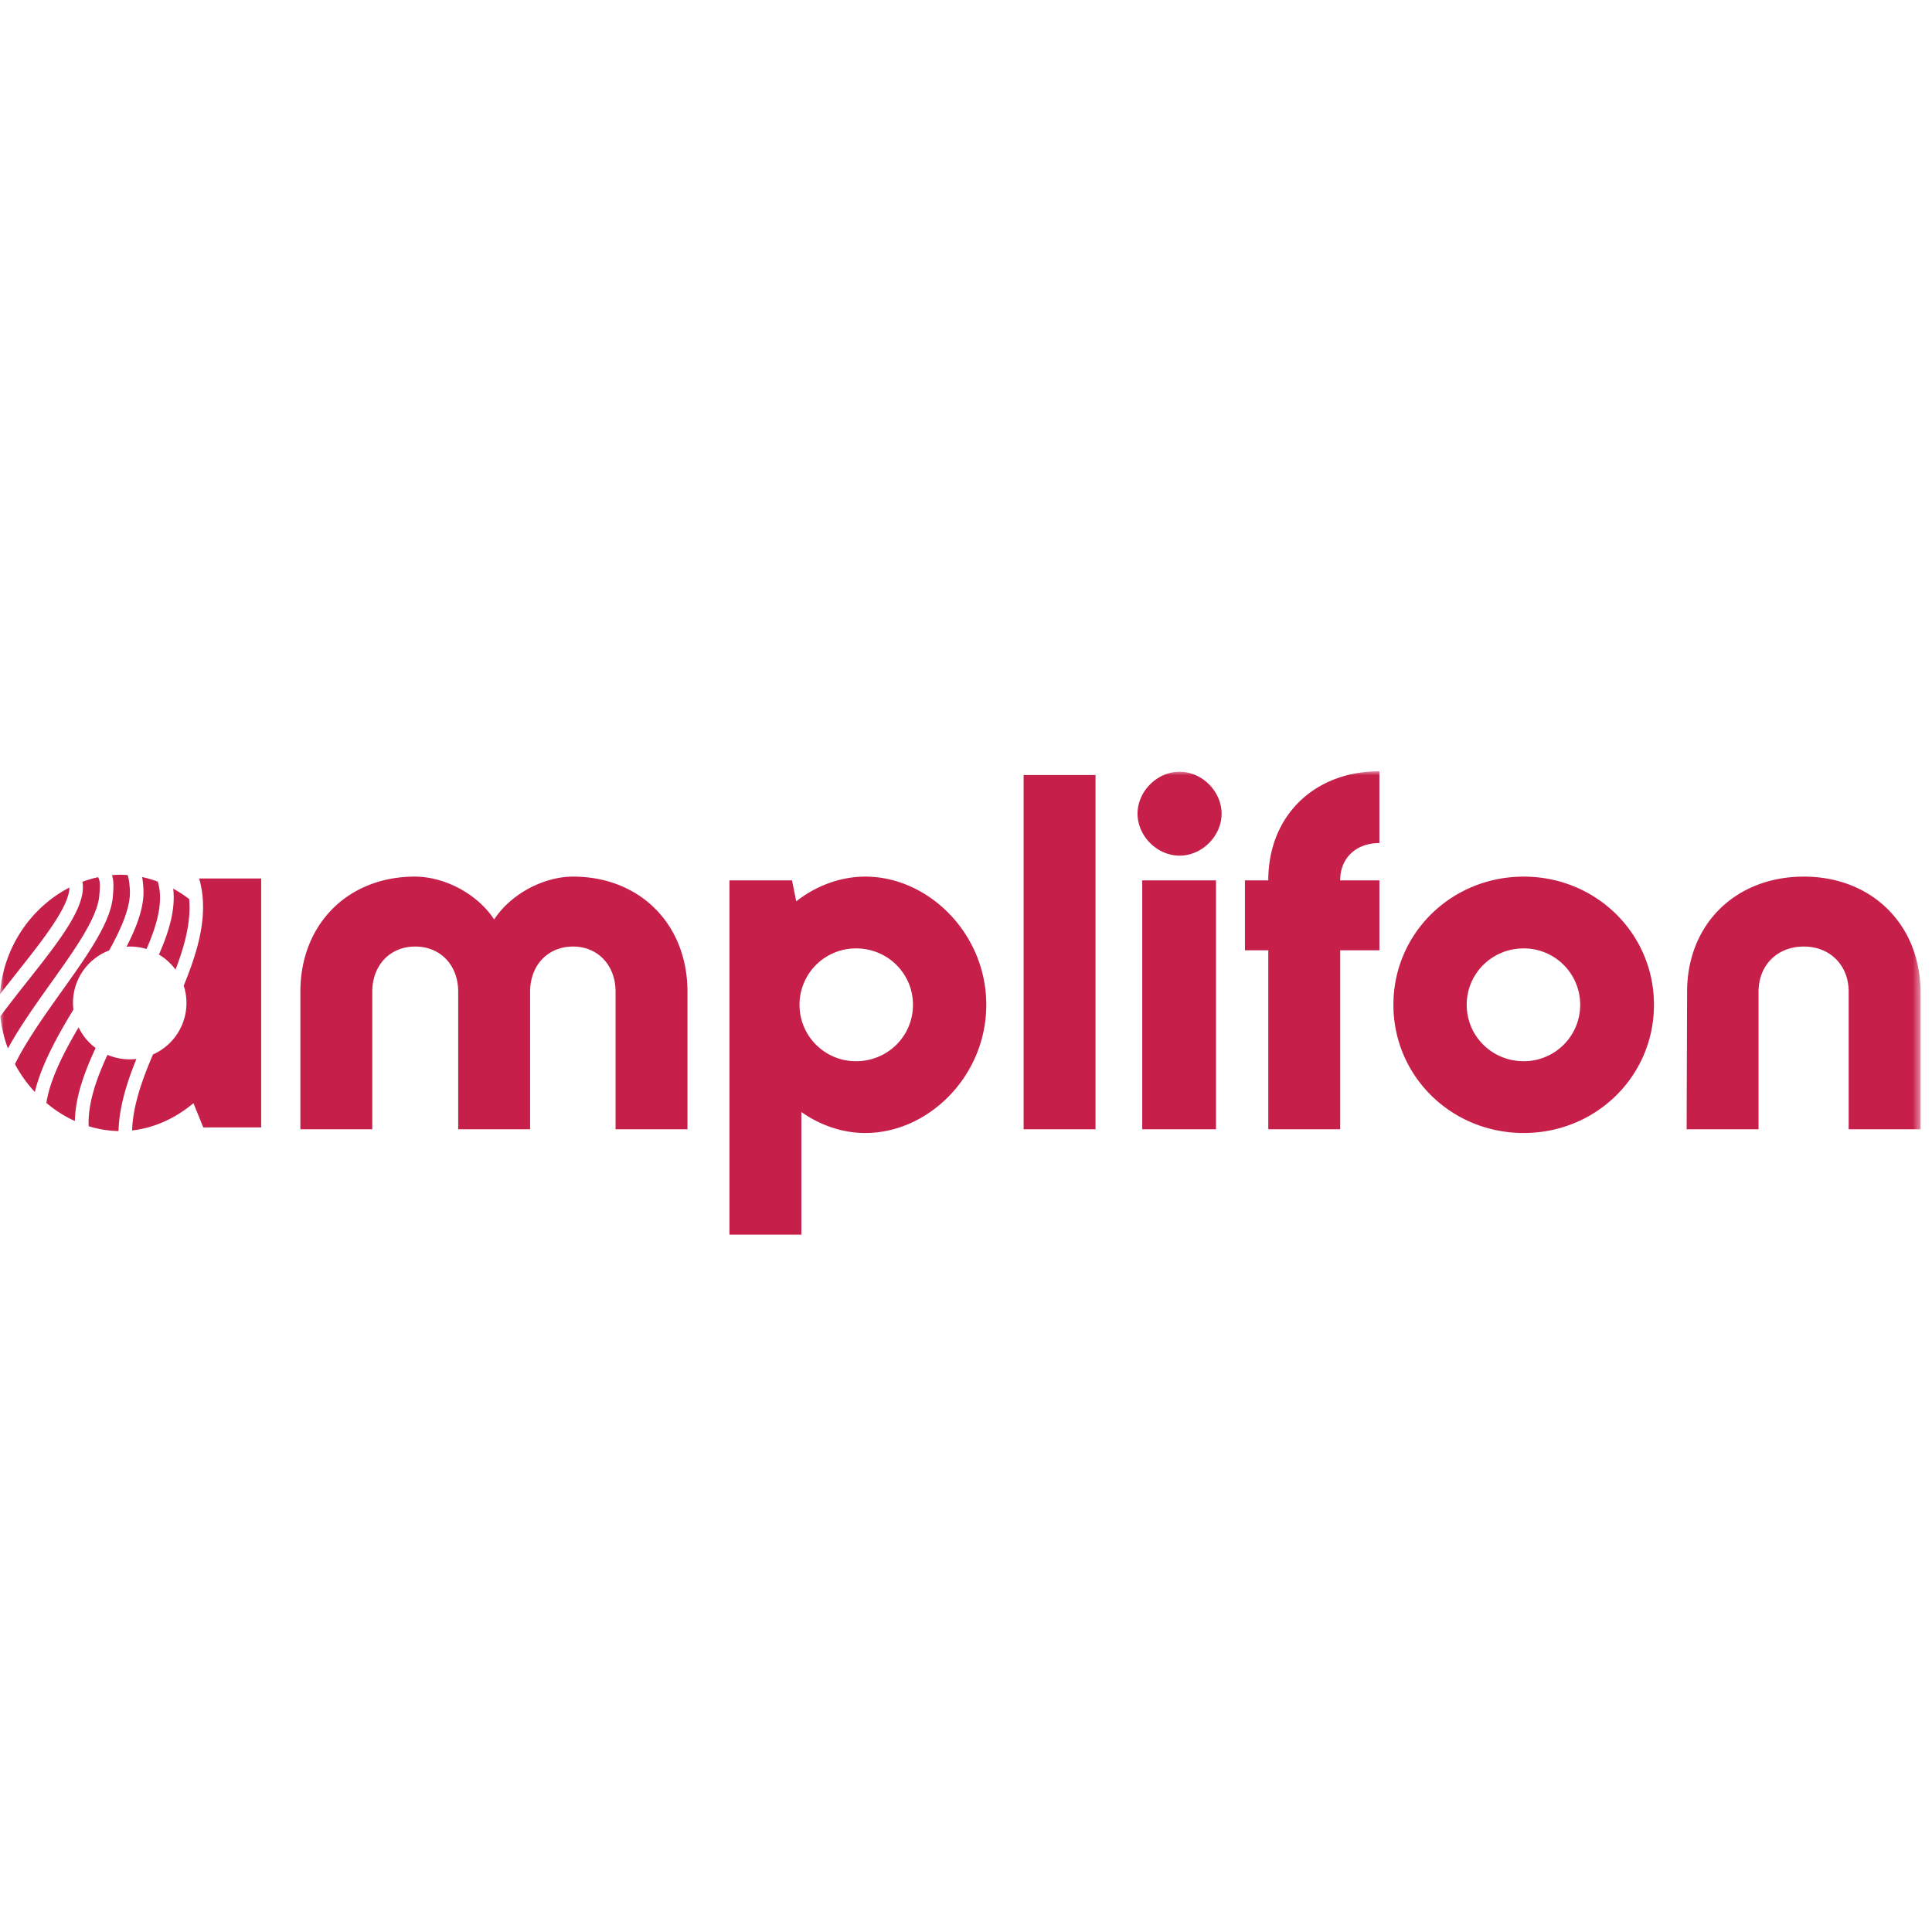<?xml version="1.0" encoding="UTF-8" standalone="no"?>
<svg
   width="24"
   height="24"
   viewBox="0 0 24 24"
   version="1.1"
   id="svg13365"
   sodipodi:docname="Amplifon_logo.svg"
   xmlns:inkscape="http://www.inkscape.org/namespaces/inkscape"
   xmlns:sodipodi="http://sodipodi.sourceforge.net/DTD/sodipodi-0.dtd"
   xmlns:xlink="http://www.w3.org/1999/xlink"
   xmlns="http://www.w3.org/2000/svg"
   xmlns:svg="http://www.w3.org/2000/svg">
  <sodipodi:namedview
     id="namedview13367"
     pagecolor="#ffffff"
     bordercolor="#000000"
     borderopacity="0.25"
     inkscape:showpageshadow="2"
     inkscape:pageopacity="0.0"
     inkscape:pagecheckerboard="0"
     inkscape:deskcolor="#d1d1d1"
     showgrid="false" />
  <defs
     id="defs13350">
    <path
       id="a"
       d="M 0,59.957 H 248.522 V 0 H 0 Z" />
  </defs>
  <g
     fill="none"
     fill-rule="evenodd"
     id="g13363"
     transform="matrix(0.096,0,0,0.096,0,9.581)">
    <path
       fill="#c51f4a"
       d="m 38.868,28.531 c 0,-8.746 6.163,-14.899 14.804,-14.899 3.927,0 8.156,2.292 10.271,5.55 2.115,-3.258 6.345,-5.55 10.212,-5.55 8.64,0 14.803,6.153 14.803,14.9 V 46.325 H 79.653 V 28.531 c 0,-3.438 -2.296,-5.85 -5.498,-5.85 -3.263,0 -5.559,2.412 -5.559,5.85 V 46.325 H 59.291 V 28.531 c 0,-3.438 -2.296,-5.85 -5.56,-5.85 -3.262,0 -5.558,2.412 -5.558,5.85 v 17.794 h -9.305 z m 79.27,1.689 c 0,-4.041 -3.262,-7.299 -7.371,-7.299 a 7.292,7.292 0 0 0 -7.311,7.299 7.292,7.292 0 0 0 7.31,7.299 c 4.11,0 7.372,-3.257 7.372,-7.299 m 9.487,0 c 0,9.229 -7.493,16.588 -15.65,16.588 -3.021,0 -5.86,-1.026 -8.278,-2.715 V 59.957 H 94.392 V 14.115 h 8.097 l 0.544,2.714 c 2.538,-1.99 5.68,-3.197 8.942,-3.197 8.157,0 15.65,7.36 15.65,16.588"
       id="path13352" />
    <mask
       id="b"
       fill="#ffffff">
      <use
         xlink:href="#a"
         id="use13354" />
    </mask>
    <path
       fill="#c51f4a"
       d="m 132.456,46.325 h 9.305 V 0.483 h -9.305 z m 15.346,10e-4 h 9.547 v -32.21 h -9.547 z M 147.198,5.489 c 0,-2.895 2.537,-5.429 5.438,-5.429 2.9,0 5.438,2.534 5.438,5.43 0,2.894 -2.538,5.428 -5.438,5.428 -2.9,0 -5.438,-2.534 -5.438,-5.429 z m 26.222,8.626 h 5.076 v 9.048 h -5.076 v 23.162 h -9.305 V 23.163 h -3.02 v -9.048 h 3.02 C 164.115,5.73 170.097,0 178.495,0 v 9.29 c -2.96,0 -5.075,1.87 -5.075,4.825 m 31.056,16.105 a 7.292,7.292 0 0 0 -7.311,-7.299 c -4.11,0 -7.372,3.258 -7.372,7.299 0,4.042 3.263,7.299 7.372,7.299 a 7.292,7.292 0 0 0 7.311,-7.299 m -24.17,0 c 0,-9.229 7.493,-16.588 16.859,-16.588 9.365,0 16.858,7.36 16.858,16.588 0,9.229 -7.493,16.588 -16.858,16.588 -9.366,0 -16.859,-7.36 -16.859,-16.588 m 38.004,-1.689 c 0,-8.746 6.285,-14.899 15.106,-14.899 8.761,0 15.045,6.153 15.106,14.9 v 17.793 h -9.305 V 28.531 c 0,-3.438 -2.417,-5.85 -5.801,-5.85 -3.444,0 -5.86,2.412 -5.86,5.85 V 46.325 H 218.25 Z M 3.655,27.038 c -1.2,1.518 -2.443,3.089 -3.608,4.666 0.148,1.454 0.485,2.847 0.976,4.161 1.553,-2.832 3.607,-5.714 5.571,-8.47 3.114,-4.37 6.055,-8.497 6.26,-11.37 l 0.02,-0.244 c 0.074,-0.994 0.095,-1.607 -0.185,-2.075 -0.689,0.149 -1.365,0.35 -2.026,0.596 0.585,3.123 -2.936,7.586 -7.008,12.736"
       mask="url(#b)"
       id="path13357" />
    <path
       fill="#c51f4a"
       d="M 9.499,30.837 A 7.39,7.39 0 0 1 9.444,29.979 c 0,-3.102 1.925,-5.736 4.677,-6.795 1.665,-2.994 2.825,-5.724 2.68,-7.913 -0.036,-0.53 -0.081,-1.192 -0.28,-1.835 -0.304,-0.021 -0.607,-0.045 -0.913,-0.045 -0.373,0 -0.744,0.02 -1.114,0.05 0.256,0.804 0.192,1.667 0.132,2.47 l -0.018,0.24 c -0.24,3.364 -3.32,7.685 -6.581,12.261 -2.28,3.198 -4.588,6.44 -6.093,9.482 A 17.05,17.05 0 0 0 4.509,41.5 c 0.83,-3.46 2.846,-7.125 4.99,-10.663 m 11.066,-7.121 a 7.301,7.301 0 0 1 2.147,1.95 c 1.223,-3.181 2.015,-6.241 1.768,-9.131 A 16.17,16.17 0 0 0 22.41,15.19 c 0.32,2.615 -0.506,5.49 -1.845,8.526 m -3.749,13.561 a 7.469,7.469 0 0 1 -2.908,-0.583 c -1.496,3.222 -2.554,6.368 -2.435,9.236 1.25,0.385 2.546,0.602 3.863,0.629 0.079,-3.046 1.043,-6.188 2.316,-9.333 -0.274,0.032 -0.552,0.051 -0.836,0.051"
       mask="url(#b)"
       id="path13359" />
    <path
       fill="#c51f4a"
       d="m 25.77,13.874 c 1.277,4.412 -0.045,9.137 -1.996,13.86 0.228,0.707 0.354,1.46 0.354,2.245 a 7.28,7.28 0 0 1 -4.33,6.663 c -1.468,3.42 -2.605,6.717 -2.705,9.834 2.938,-0.331 5.662,-1.616 7.94,-3.529 l 1.27,3.137 h 7.492 V 13.874 Z M 2.275,25.95 C 5.577,21.774 8.975,17.472 8.978,15.046 4.098,17.568 0.408,22.732 0,28.852 0.756,27.87 1.523,26.9 2.275,25.95 M 18.554,15.149 c 0.15,2.249 -0.77,4.808 -2.182,7.553 0.148,-0.009 0.294,-0.022 0.445,-0.022 0.745,0 1.464,0.112 2.14,0.318 1.432,-3.25 2.21,-6.234 1.46,-8.72 A 14.325,14.325 0 0 0 18.391,13.69 c 0.103,0.552 0.137,1.061 0.163,1.459 M 12.377,35.811 A 7.269,7.269 0 0 1 10.17,33.137 C 8.168,36.539 6.477,39.89 6,42.919 c 1.128,0.948 2.37,1.74 3.69,2.338 0.054,-3.023 1.171,-6.215 2.687,-9.446"
       mask="url(#b)"
       id="path13361" />
  </g>
</svg>
